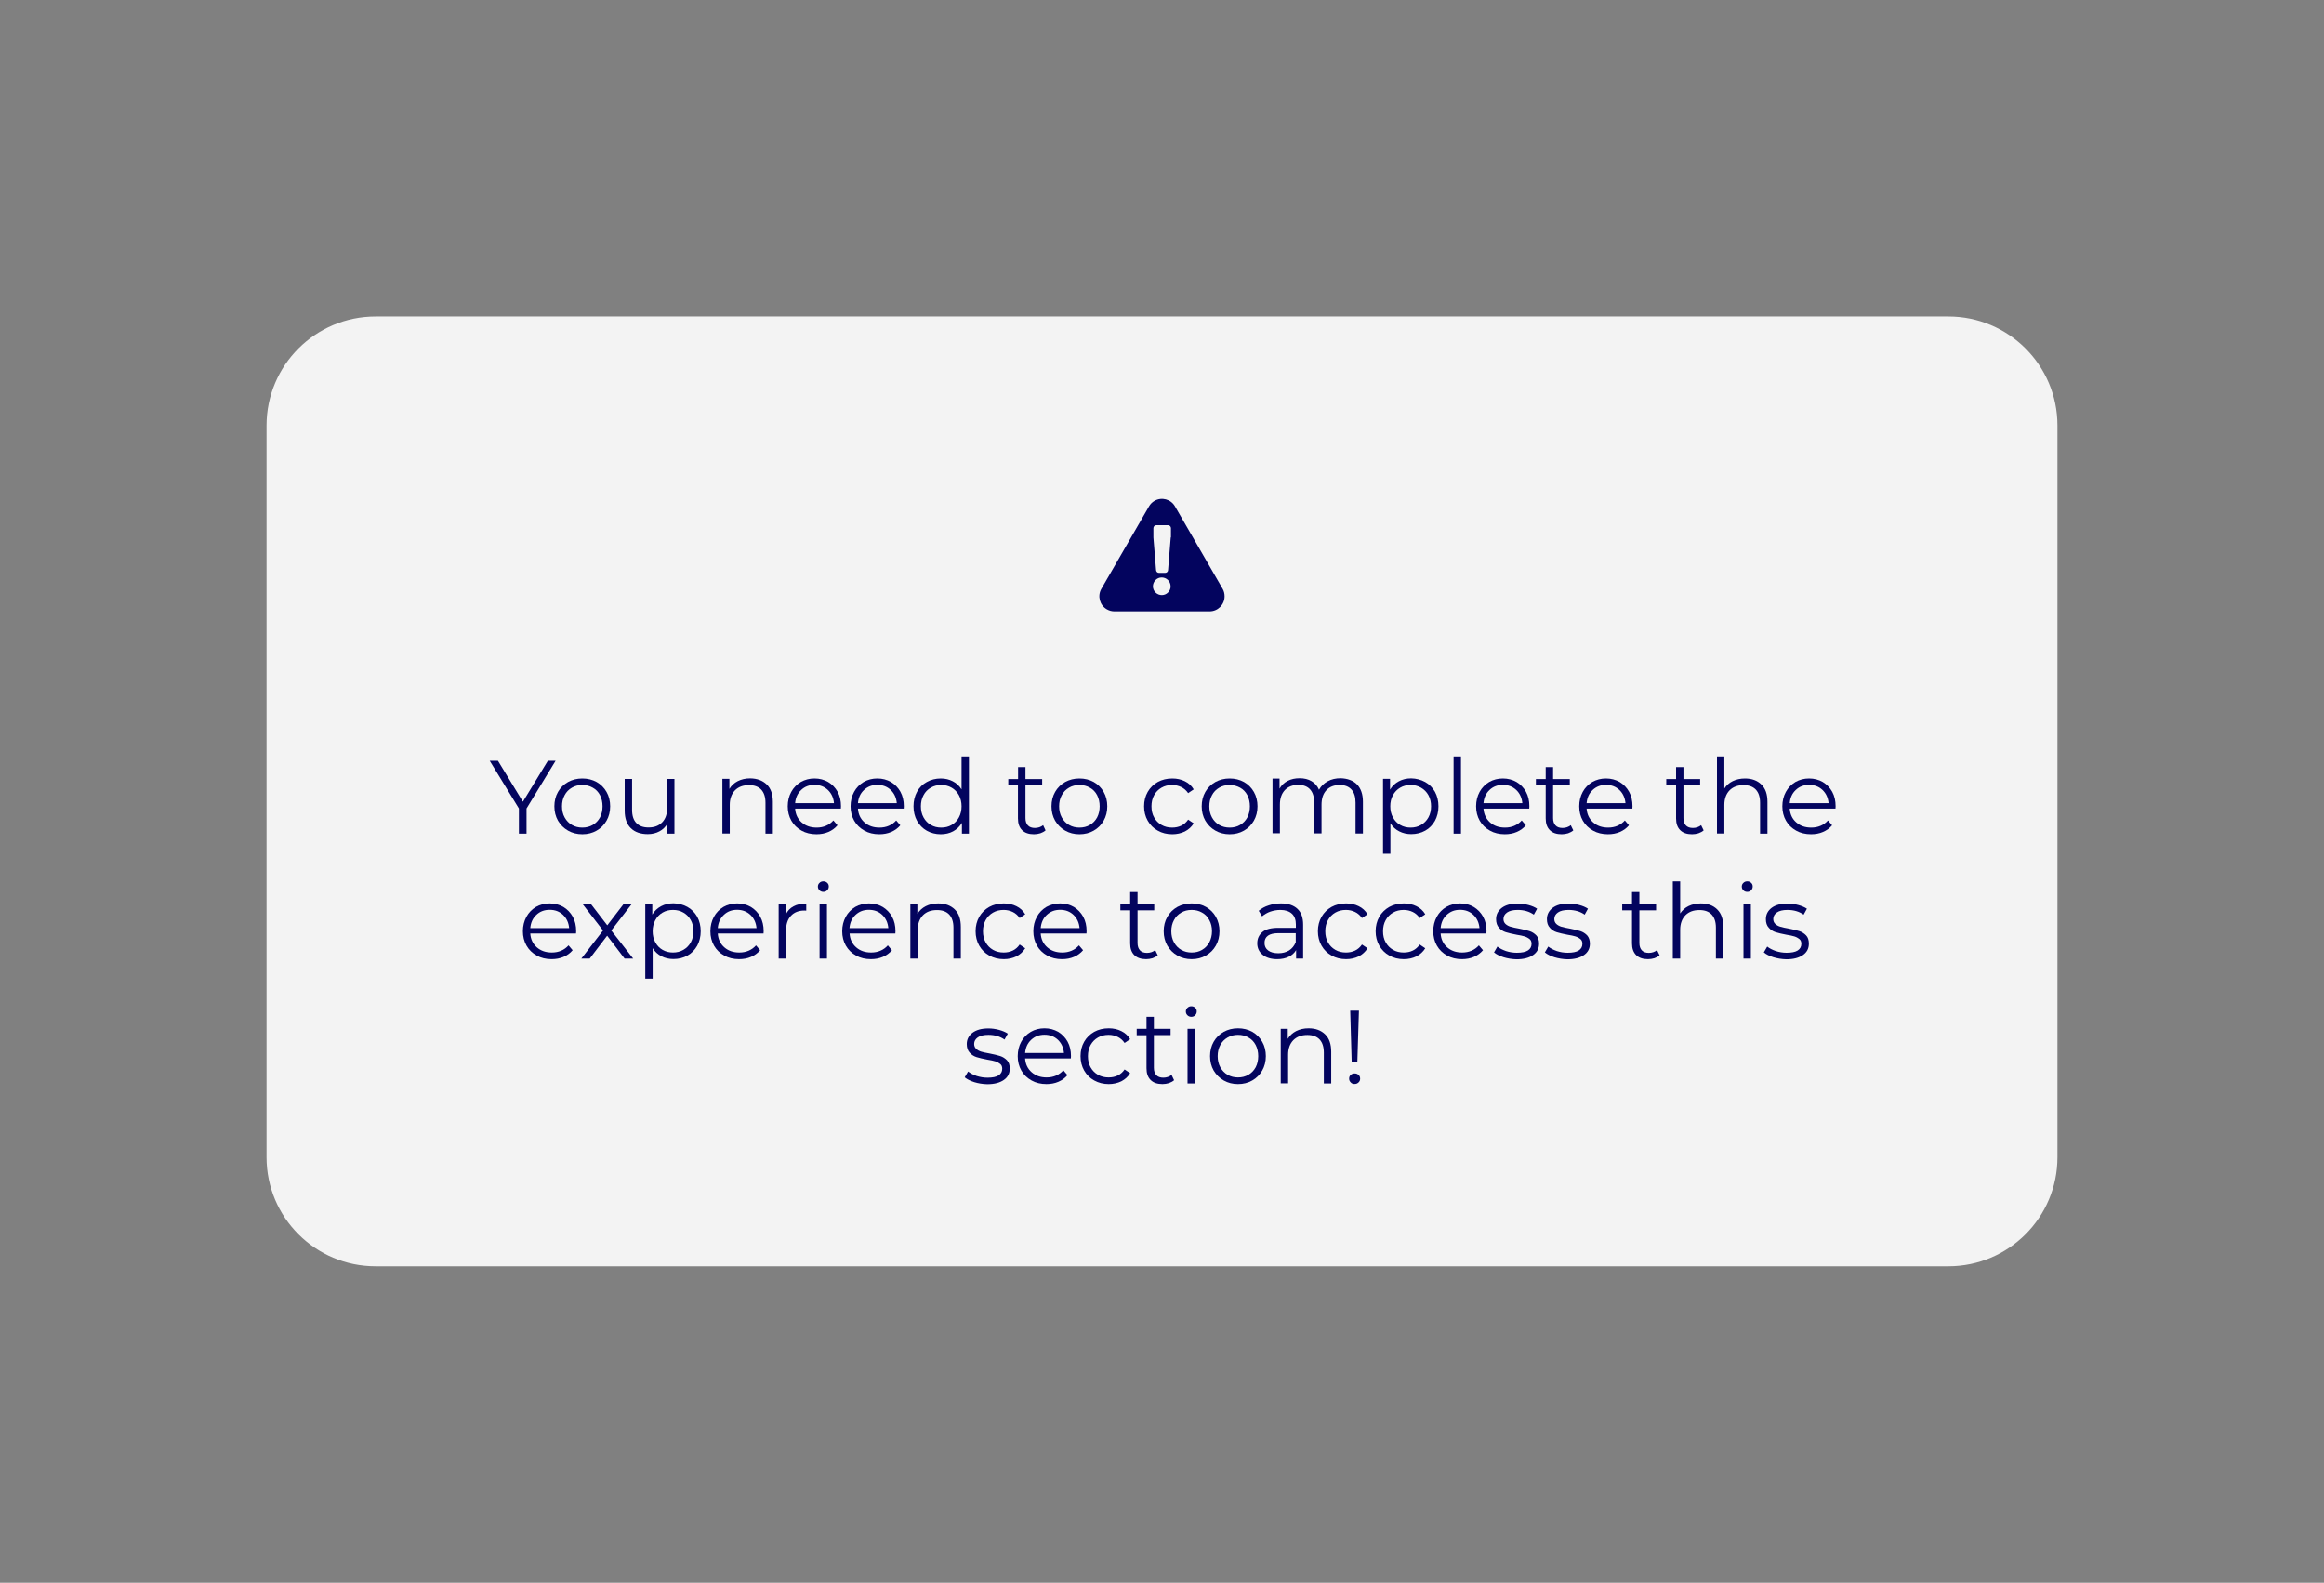 <?xml version="1.0" encoding="utf-8"?>
<!-- Generator: Adobe Illustrator 25.3.0, SVG Export Plug-In . SVG Version: 6.00 Build 0)  -->
<svg version="1.1" id="Livello_1" xmlns="http://www.w3.org/2000/svg" xmlns:xlink="http://www.w3.org/1999/xlink" x="0px" y="0px"
	 viewBox="0 0 1920 1307.7" style="enable-background:new 0 0 1920 1307.7;" xml:space="preserve">
<rect x="0" y="0" width="1920" height="1307.7" fill="#808080" stroke="none"/>
<style type="text/css">
	.st0{opacity:0.9;fill:#FFFFFF;enable-background:new    ;}
	.st1{enable-background:new    ;}
	.st2{fill:#03045E;}
</style>
<path class="st0" d="M310.3,261.5h1299.4c49.7,0,90.1,40.3,90.1,90.1v604.5c0,49.7-40.3,90.1-90.1,90.1H310.3
	c-49.7,0-90.1-40.3-90.1-90.1V351.6C220.2,301.8,260.6,261.5,310.3,261.5z"/>
<g class="st1">
	<path class="st2" d="M435,668v20.8h-6.3V668l-24.1-39.4h6.8l20.6,33.8l20.6-33.8h6.4L435,668z"/>
</g>
<g class="st1">
	<path class="st2" d="M469.3,686.3c-3.5-2-6.2-4.7-8.3-8.2c-2-3.5-3-7.5-3-11.9c0-4.4,1-8.4,3-11.9c2-3.5,4.8-6.2,8.3-8.2
		c3.5-1.9,7.4-2.9,11.8-2.9c4.4,0,8.3,1,11.8,2.9c3.5,2,6.2,4.7,8.2,8.2c2,3.5,3,7.5,3,11.9c0,4.4-1,8.4-3,11.9
		c-2,3.5-4.7,6.2-8.2,8.2c-3.5,2-7.4,3-11.8,3C476.7,689.3,472.8,688.3,469.3,686.3z M489.7,681.6c2.6-1.5,4.5-3.5,6-6.2
		c1.4-2.7,2.1-5.8,2.1-9.2c0-3.4-0.7-6.5-2.1-9.2c-1.4-2.7-3.4-4.8-6-6.2c-2.6-1.5-5.4-2.2-8.6-2.2c-3.2,0-6.1,0.7-8.6,2.2
		c-2.6,1.5-4.6,3.5-6,6.2c-1.5,2.7-2.2,5.8-2.2,9.2c0,3.4,0.7,6.5,2.2,9.2c1.5,2.7,3.5,4.8,6,6.2c2.6,1.5,5.4,2.2,8.6,2.2
		C484.3,683.8,487.1,683.1,489.7,681.6z"/>
	<path class="st2" d="M557.2,643.6v45.2h-5.8v-8.3c-1.6,2.8-3.8,4.9-6.6,6.4c-2.8,1.5-6,2.3-9.6,2.3c-5.9,0-10.6-1.6-14-4.9
		c-3.4-3.3-5.1-8.1-5.1-14.5v-26.2h6.1v25.6c0,4.8,1.2,8.4,3.5,10.8c2.4,2.5,5.7,3.7,10.1,3.7c4.8,0,8.5-1.4,11.3-4.3
		c2.8-2.9,4.1-6.9,4.1-12.1v-23.7H557.2z"/>
</g>
<g class="st1">
	<path class="st2" d="M633.5,648.2c3.4,3.3,5,8.1,5,14.4v26.2h-6.1v-25.6c0-4.7-1.2-8.3-3.5-10.8c-2.4-2.5-5.7-3.7-10.1-3.7
		c-4.9,0-8.7,1.4-11.6,4.3c-2.8,2.9-4.3,6.9-4.3,12v23.7h-6.1v-45.2h5.8v8.3c1.7-2.8,4-4.9,6.9-6.4c3-1.5,6.4-2.3,10.3-2.3
		C625.6,643.2,630.1,644.9,633.5,648.2z"/>
</g>
<g class="st1">
	<path class="st2" d="M694.7,668.1h-37.8c0.3,4.7,2.1,8.5,5.4,11.4c3.3,2.9,7.4,4.3,12.4,4.3c2.8,0,5.4-0.5,7.7-1.5
		c2.4-1,4.4-2.5,6.1-4.4l3.4,4c-2,2.4-4.5,4.2-7.5,5.5c-3,1.3-6.3,1.9-9.9,1.9c-4.6,0-8.8-1-12.3-3c-3.6-2-6.4-4.7-8.4-8.2
		c-2-3.5-3-7.5-3-11.9c0-4.4,1-8.4,2.9-11.9c1.9-3.5,4.6-6.2,7.9-8.2c3.4-1.9,7.1-2.9,11.3-2.9c4.2,0,7.9,1,11.3,2.9
		c3.3,2,5.9,4.7,7.8,8.1c1.9,3.5,2.8,7.4,2.8,11.9L694.7,668.1z M661.9,652.7c-3,2.8-4.6,6.4-5,10.9h32.1c-0.4-4.5-2.1-8.1-5-10.9
		c-3-2.8-6.6-4.2-11.1-4.2C668.5,648.5,664.8,649.9,661.9,652.7z"/>
	<path class="st2" d="M746.6,668.1h-37.8c0.3,4.7,2.1,8.5,5.4,11.4c3.3,2.9,7.4,4.3,12.4,4.3c2.8,0,5.4-0.5,7.7-1.5
		c2.4-1,4.4-2.5,6.1-4.4l3.4,4c-2,2.4-4.5,4.2-7.5,5.5c-3,1.3-6.3,1.9-9.9,1.9c-4.6,0-8.8-1-12.3-3c-3.6-2-6.4-4.7-8.4-8.2
		c-2-3.5-3-7.5-3-11.9c0-4.4,1-8.4,2.9-11.9c1.9-3.5,4.6-6.2,7.9-8.2c3.4-1.9,7.1-2.9,11.3-2.9c4.2,0,7.9,1,11.3,2.9
		c3.3,2,5.9,4.7,7.8,8.1c1.9,3.5,2.8,7.4,2.8,11.9L746.6,668.1z M713.8,652.7c-3,2.8-4.6,6.4-5,10.9h32.1c-0.4-4.5-2.1-8.1-5-10.9
		c-3-2.8-6.6-4.2-11.1-4.2C720.4,648.5,716.8,649.9,713.8,652.7z"/>
	<path class="st2" d="M800.5,625v63.8h-5.8v-8.9c-1.8,3-4.3,5.4-7.3,7c-3,1.6-6.4,2.4-10.2,2.4c-4.2,0-8.1-1-11.5-2.9
		c-3.4-1.9-6.1-4.7-8.1-8.2c-1.9-3.5-2.9-7.5-2.9-12s1-8.5,2.9-12c1.9-3.5,4.6-6.2,8.1-8.1c3.4-1.9,7.3-2.9,11.5-2.9
		c3.7,0,7,0.8,9.9,2.3c3,1.5,5.4,3.7,7.3,6.7V625H800.5z M786.2,681.6c2.6-1.5,4.6-3.5,6-6.2c1.5-2.7,2.2-5.8,2.2-9.2
		c0-3.4-0.7-6.5-2.2-9.2c-1.5-2.7-3.5-4.8-6-6.2c-2.6-1.5-5.4-2.2-8.6-2.2c-3.2,0-6.1,0.7-8.6,2.2c-2.6,1.5-4.6,3.5-6,6.2
		c-1.5,2.7-2.2,5.8-2.2,9.2c0,3.4,0.7,6.5,2.2,9.2c1.5,2.7,3.5,4.8,6,6.2c2.6,1.5,5.4,2.2,8.6,2.2
		C780.8,683.8,783.7,683.1,786.2,681.6z"/>
</g>
<g class="st1">
	<path class="st2" d="M863.8,686.1c-1.1,1-2.6,1.8-4.3,2.4c-1.7,0.5-3.5,0.8-5.3,0.8c-4.2,0-7.5-1.1-9.8-3.4
		c-2.3-2.3-3.4-5.5-3.4-9.7v-27.3H833v-5.2h8.1v-9.9h6.1v9.9h13.8v5.2h-13.8v27c0,2.7,0.7,4.7,2,6.1c1.3,1.4,3.3,2.1,5.8,2.1
		c1.3,0,2.5-0.2,3.7-0.6c1.2-0.4,2.2-1,3.1-1.7L863.8,686.1z"/>
</g>
<g class="st1">
	<path class="st2" d="M880,686.3c-3.5-2-6.2-4.7-8.3-8.2c-2-3.5-3-7.5-3-11.9c0-4.4,1-8.4,3-11.9c2-3.5,4.8-6.2,8.3-8.2
		c3.5-1.9,7.4-2.9,11.8-2.9c4.4,0,8.3,1,11.8,2.9c3.5,2,6.2,4.7,8.2,8.2c2,3.5,3,7.5,3,11.9c0,4.4-1,8.4-3,11.9
		c-2,3.5-4.7,6.2-8.2,8.2c-3.5,2-7.4,3-11.8,3C887.4,689.3,883.5,688.3,880,686.3z M900.4,681.6c2.6-1.5,4.5-3.5,6-6.2
		c1.4-2.7,2.1-5.8,2.1-9.2c0-3.4-0.7-6.5-2.1-9.2c-1.4-2.7-3.4-4.8-6-6.2c-2.6-1.5-5.4-2.2-8.6-2.2c-3.2,0-6.1,0.7-8.6,2.2
		c-2.6,1.5-4.6,3.5-6,6.2c-1.5,2.7-2.2,5.8-2.2,9.2c0,3.4,0.7,6.5,2.2,9.2c1.5,2.7,3.5,4.8,6,6.2c2.6,1.5,5.4,2.2,8.6,2.2
		C895,683.8,897.9,683.1,900.4,681.6z"/>
</g>
<g class="st1">
	<path class="st2" d="M956.5,686.3c-3.5-1.9-6.3-4.7-8.3-8.2c-2-3.5-3-7.5-3-11.9c0-4.4,1-8.4,3-11.9c2-3.5,4.8-6.2,8.3-8.2
		c3.5-1.9,7.5-2.9,12-2.9c3.9,0,7.4,0.8,10.4,2.3c3.1,1.5,5.5,3.7,7.3,6.7l-4.6,3.1c-1.5-2.2-3.4-3.9-5.7-5
		c-2.3-1.1-4.8-1.7-7.5-1.7c-3.3,0-6.2,0.7-8.8,2.2c-2.6,1.5-4.6,3.5-6.1,6.2c-1.5,2.7-2.2,5.8-2.2,9.2c0,3.5,0.7,6.6,2.2,9.2
		c1.5,2.7,3.5,4.7,6.1,6.2c2.6,1.5,5.5,2.2,8.8,2.2c2.7,0,5.2-0.5,7.5-1.6c2.3-1.1,4.2-2.8,5.7-5l4.6,3.1c-1.8,2.9-4.2,5.1-7.3,6.7
		c-3.1,1.5-6.6,2.3-10.4,2.3C964,689.3,960,688.3,956.5,686.3z"/>
</g>
<g class="st1">
	<path class="st2" d="M1004.1,686.3c-3.5-2-6.2-4.7-8.3-8.2c-2-3.5-3-7.5-3-11.9c0-4.4,1-8.4,3-11.9c2-3.5,4.8-6.2,8.3-8.2
		c3.5-1.9,7.4-2.9,11.8-2.9c4.4,0,8.3,1,11.8,2.9c3.5,2,6.2,4.7,8.2,8.2c2,3.5,3,7.5,3,11.9c0,4.4-1,8.4-3,11.9
		c-2,3.5-4.7,6.2-8.2,8.2c-3.5,2-7.4,3-11.8,3C1011.5,689.3,1007.6,688.3,1004.1,686.3z M1024.5,681.6c2.6-1.5,4.5-3.5,6-6.2
		c1.4-2.7,2.1-5.8,2.1-9.2c0-3.4-0.7-6.5-2.1-9.2c-1.4-2.7-3.4-4.8-6-6.2s-5.4-2.2-8.6-2.2s-6.1,0.7-8.6,2.2c-2.6,1.5-4.6,3.5-6,6.2
		c-1.5,2.7-2.2,5.8-2.2,9.2c0,3.4,0.7,6.5,2.2,9.2c1.5,2.7,3.5,4.8,6,6.2c2.6,1.5,5.4,2.2,8.6,2.2S1022,683.1,1024.5,681.6z"/>
	<path class="st2" d="M1121.1,648.1c3.2,3.3,4.9,8.1,4.9,14.4v26.2h-6.1v-25.6c0-4.7-1.1-8.3-3.4-10.8c-2.3-2.5-5.5-3.7-9.6-3.7
		c-4.7,0-8.4,1.4-11.1,4.3c-2.7,2.9-4,6.9-4,12v23.7h-6.1v-25.6c0-4.7-1.1-8.3-3.4-10.8c-2.3-2.5-5.5-3.7-9.7-3.7
		c-4.6,0-8.3,1.4-11.1,4.3c-2.7,2.9-4.1,6.9-4.1,12v23.7h-6.1v-45.2h5.8v8.3c1.6-2.8,3.8-4.9,6.7-6.4c2.9-1.5,6.2-2.2,9.9-2.2
		c3.8,0,7.1,0.8,9.8,2.4c2.8,1.6,4.9,4,6.2,7.1c1.7-3,4.1-5.3,7.2-7c3.1-1.7,6.7-2.5,10.7-2.5
		C1113.4,643.2,1117.9,644.9,1121.1,648.1z"/>
	<path class="st2" d="M1177.4,646.1c3.4,1.9,6.1,4.6,8.1,8.1c1.9,3.5,2.9,7.5,2.9,12c0,4.5-1,8.5-2.9,12c-2,3.5-4.6,6.2-8,8.1
		c-3.4,1.9-7.3,2.9-11.6,2.9c-3.7,0-7-0.8-9.9-2.3c-3-1.5-5.4-3.7-7.3-6.7v25.2h-6.1v-61.9h5.8v8.9c1.8-3,4.3-5.3,7.3-6.9
		c3-1.6,6.4-2.4,10.2-2.4C1170.1,643.2,1173.9,644.2,1177.4,646.1z M1174,681.6c2.6-1.5,4.6-3.5,6.1-6.2c1.5-2.7,2.2-5.8,2.2-9.2
		c0-3.4-0.7-6.5-2.2-9.2c-1.5-2.7-3.5-4.7-6.1-6.2c-2.6-1.5-5.4-2.2-8.6-2.2c-3.2,0-6.1,0.7-8.6,2.2c-2.6,1.5-4.6,3.6-6,6.2
		c-1.5,2.7-2.2,5.7-2.2,9.2c0,3.4,0.7,6.5,2.2,9.2c1.5,2.7,3.5,4.8,6,6.2c2.6,1.5,5.4,2.2,8.6,2.2
		C1168.6,683.8,1171.5,683.1,1174,681.6z"/>
	<path class="st2" d="M1200.9,625h6.1v63.8h-6.1V625z"/>
	<path class="st2" d="M1263.4,668.1h-37.8c0.3,4.7,2.2,8.5,5.4,11.4c3.3,2.9,7.4,4.3,12.4,4.3c2.8,0,5.4-0.5,7.7-1.5
		c2.3-1,4.4-2.5,6.1-4.4l3.4,4c-2,2.4-4.5,4.2-7.5,5.5c-3,1.3-6.3,1.9-9.9,1.9c-4.6,0-8.8-1-12.3-3c-3.6-2-6.4-4.7-8.4-8.2
		c-2-3.5-3-7.5-3-11.9c0-4.4,1-8.4,2.9-11.9c1.9-3.5,4.6-6.2,7.9-8.2c3.4-1.9,7.1-2.9,11.3-2.9s7.9,1,11.3,2.9
		c3.3,2,5.9,4.7,7.8,8.1c1.9,3.5,2.8,7.4,2.8,11.9L1263.4,668.1z M1230.6,652.7c-3,2.8-4.6,6.4-5,10.9h32.1c-0.4-4.5-2.1-8.1-5-10.9
		c-3-2.8-6.6-4.2-11.1-4.2C1237.2,648.5,1233.5,649.9,1230.6,652.7z"/>
</g>
<g class="st1">
	<path class="st2" d="M1299.8,686.1c-1.1,1-2.6,1.8-4.3,2.4c-1.7,0.5-3.5,0.8-5.3,0.8c-4.2,0-7.5-1.1-9.8-3.4
		c-2.3-2.3-3.4-5.5-3.4-9.7v-27.3h-8.1v-5.2h8.1v-9.9h6.1v9.9h13.8v5.2h-13.8v27c0,2.7,0.7,4.7,2,6.1c1.3,1.4,3.3,2.1,5.8,2.1
		c1.3,0,2.5-0.2,3.7-0.6c1.2-0.4,2.2-1,3.1-1.7L1299.8,686.1z"/>
</g>
<g class="st1">
	<path class="st2" d="M1348.6,668.1h-37.8c0.3,4.7,2.2,8.5,5.4,11.4c3.3,2.9,7.4,4.3,12.4,4.3c2.8,0,5.4-0.5,7.7-1.5
		c2.3-1,4.4-2.5,6.1-4.4l3.4,4c-2,2.4-4.5,4.2-7.5,5.5c-3,1.3-6.3,1.9-9.9,1.9c-4.6,0-8.8-1-12.3-3c-3.6-2-6.4-4.7-8.4-8.2
		c-2-3.5-3-7.5-3-11.9c0-4.4,1-8.4,2.9-11.9c1.9-3.5,4.6-6.2,7.9-8.2c3.4-1.9,7.1-2.9,11.3-2.9s7.9,1,11.3,2.9
		c3.3,2,5.9,4.7,7.8,8.1c1.9,3.5,2.8,7.4,2.8,11.9L1348.6,668.1z M1315.8,652.7c-3,2.8-4.6,6.4-5,10.9h32.1c-0.4-4.5-2.1-8.1-5-10.9
		c-3-2.8-6.6-4.2-11.1-4.2C1322.4,648.5,1318.8,649.9,1315.8,652.7z"/>
	<path class="st2" d="M1407.5,686.1c-1.1,1-2.6,1.8-4.3,2.4c-1.7,0.5-3.5,0.8-5.3,0.8c-4.2,0-7.5-1.1-9.8-3.4
		c-2.3-2.3-3.4-5.5-3.4-9.7v-27.3h-8.1v-5.2h8.1v-9.9h6.1v9.9h13.8v5.2h-13.8v27c0,2.7,0.7,4.7,2,6.1c1.3,1.4,3.3,2.1,5.8,2.1
		c1.3,0,2.5-0.2,3.7-0.6c1.2-0.4,2.2-1,3.1-1.7L1407.5,686.1z"/>
</g>
<g class="st1">
	<path class="st2" d="M1455.2,648.2c3.4,3.3,5,8.1,5,14.4v26.2h-6.1v-25.6c0-4.7-1.2-8.3-3.5-10.8c-2.4-2.5-5.7-3.7-10.1-3.7
		c-4.9,0-8.7,1.4-11.6,4.3c-2.8,2.9-4.3,6.9-4.3,12v23.7h-6.1V625h6.1v26.5c1.7-2.6,4-4.7,6.9-6.1c2.9-1.4,6.3-2.2,10.1-2.2
		C1447.3,643.2,1451.9,644.9,1455.2,648.2z"/>
</g>
<g class="st1">
	<path class="st2" d="M1516.4,668.1h-37.8c0.3,4.7,2.1,8.5,5.4,11.4c3.3,2.9,7.4,4.3,12.4,4.3c2.8,0,5.4-0.5,7.7-1.5
		c2.4-1,4.4-2.5,6.1-4.4l3.4,4c-2,2.4-4.5,4.2-7.5,5.5c-3,1.3-6.3,1.9-9.9,1.9c-4.6,0-8.8-1-12.3-3c-3.6-2-6.4-4.7-8.4-8.2
		c-2-3.5-3-7.5-3-11.9c0-4.4,1-8.4,2.9-11.9c1.9-3.5,4.6-6.2,7.9-8.2c3.4-1.9,7.1-2.9,11.3-2.9c4.2,0,7.9,1,11.3,2.9
		c3.3,2,5.9,4.7,7.8,8.1c1.9,3.5,2.8,7.4,2.8,11.9L1516.4,668.1z M1483.6,652.7c-3,2.8-4.6,6.4-5,10.9h32.1c-0.4-4.5-2.1-8.1-5-10.9
		c-3-2.8-6.6-4.2-11.1-4.2C1490.2,648.5,1486.5,649.9,1483.6,652.7z"/>
</g>
<g class="st1">
	<path class="st2" d="M475.9,771.3h-37.8c0.3,4.7,2.1,8.5,5.4,11.4c3.3,2.9,7.4,4.3,12.4,4.3c2.8,0,5.4-0.5,7.7-1.5
		c2.4-1,4.4-2.5,6.1-4.4l3.4,4c-2,2.4-4.5,4.2-7.5,5.5c-3,1.3-6.3,1.9-9.9,1.9c-4.6,0-8.8-1-12.3-3c-3.6-2-6.4-4.7-8.4-8.2
		c-2-3.5-3-7.5-3-11.9c0-4.4,1-8.4,2.9-11.9c1.9-3.5,4.6-6.2,7.9-8.2c3.4-1.9,7.1-2.9,11.3-2.9c4.2,0,7.9,1,11.3,2.9
		c3.3,2,5.9,4.7,7.8,8.1c1.9,3.5,2.8,7.4,2.8,11.9L475.9,771.3z M443.1,755.9c-3,2.8-4.6,6.4-5,10.9h32.1c-0.4-4.5-2.1-8.1-5-10.9
		c-3-2.8-6.6-4.2-11.1-4.2C449.7,751.7,446,753.1,443.1,755.9z"/>
</g>
<g class="st1">
	<path class="st2" d="M516,792l-14.4-18.9L487.2,792h-6.9l17.9-23.2l-17-22h6.9l13.6,17.7l13.6-17.7h6.7l-17,22l18.1,23.2H516z"/>
	<path class="st2" d="M567.9,749.3c3.4,1.9,6.1,4.6,8.1,8.1c1.9,3.5,2.9,7.5,2.9,12c0,4.5-1,8.5-2.9,12c-2,3.5-4.6,6.2-8,8.1
		c-3.4,1.9-7.3,2.9-11.6,2.9c-3.7,0-7-0.8-9.9-2.3c-3-1.5-5.4-3.7-7.3-6.7v25.2h-6.1v-61.9h5.8v8.9c1.8-3,4.3-5.3,7.3-6.9
		c3-1.6,6.4-2.4,10.2-2.4C560.6,746.4,564.5,747.4,567.9,749.3z M564.6,784.8c2.6-1.5,4.6-3.5,6.1-6.2c1.5-2.7,2.2-5.8,2.2-9.2
		c0-3.4-0.7-6.5-2.2-9.2c-1.5-2.7-3.5-4.7-6.1-6.2c-2.6-1.5-5.4-2.2-8.6-2.2c-3.2,0-6.1,0.7-8.6,2.2c-2.6,1.5-4.6,3.6-6,6.2
		s-2.2,5.7-2.2,9.2c0,3.4,0.7,6.5,2.2,9.2c1.5,2.7,3.5,4.8,6,6.2c2.6,1.5,5.4,2.2,8.6,2.2C559.1,787,562,786.3,564.6,784.8z"/>
	<path class="st2" d="M630.8,771.3h-37.8c0.3,4.7,2.1,8.5,5.4,11.4c3.3,2.9,7.4,4.3,12.4,4.3c2.8,0,5.4-0.5,7.7-1.5
		c2.4-1,4.4-2.5,6.1-4.4l3.4,4c-2,2.4-4.5,4.2-7.5,5.5c-3,1.3-6.3,1.9-9.9,1.9c-4.6,0-8.8-1-12.3-3c-3.6-2-6.4-4.7-8.4-8.2
		c-2-3.5-3-7.5-3-11.9c0-4.4,1-8.4,2.9-11.9c1.9-3.5,4.6-6.2,7.9-8.2c3.4-1.9,7.1-2.9,11.3-2.9c4.2,0,7.9,1,11.3,2.9
		c3.3,2,5.9,4.7,7.8,8.1c1.9,3.5,2.8,7.4,2.8,11.9L630.8,771.3z M598,755.9c-3,2.8-4.6,6.4-5,10.9H625c-0.4-4.5-2.1-8.1-5-10.9
		c-3-2.8-6.6-4.2-11.1-4.2C604.6,751.7,600.9,753.1,598,755.9z"/>
</g>
<g class="st1">
	<path class="st2" d="M655.6,748.8c2.8-1.5,6.3-2.3,10.5-2.3v5.9l-1.5-0.1c-4.8,0-8.5,1.5-11.2,4.4c-2.7,2.9-4,7-4,12.3v23h-6.1
		v-45.2h5.8v8.9C650.6,752.6,652.7,750.3,655.6,748.8z"/>
</g>
<g class="st1">
	<path class="st2" d="M677,735.6c-0.9-0.9-1.3-1.9-1.3-3.1c0-1.1,0.4-2.2,1.3-3c0.9-0.9,1.9-1.3,3.2-1.3c1.3,0,2.3,0.4,3.2,1.2
		c0.9,0.8,1.3,1.8,1.3,3c0,1.3-0.4,2.3-1.3,3.2s-1.9,1.3-3.2,1.3C679,736.9,677.9,736.5,677,735.6z M677.1,746.8h6.1V792h-6.1V746.8
		z"/>
	<path class="st2" d="M739.7,771.3h-37.8c0.3,4.7,2.1,8.5,5.4,11.4c3.3,2.9,7.4,4.3,12.4,4.3c2.8,0,5.4-0.5,7.7-1.5
		c2.4-1,4.4-2.5,6.1-4.4l3.4,4c-2,2.4-4.5,4.2-7.5,5.5c-3,1.3-6.3,1.9-9.9,1.9c-4.6,0-8.8-1-12.3-3c-3.6-2-6.4-4.7-8.4-8.2
		c-2-3.5-3-7.5-3-11.9c0-4.4,1-8.4,2.9-11.9c1.9-3.5,4.6-6.2,7.9-8.2c3.4-1.9,7.1-2.9,11.3-2.9c4.2,0,7.9,1,11.3,2.9
		c3.3,2,5.9,4.7,7.8,8.1c1.9,3.5,2.8,7.4,2.8,11.9L739.7,771.3z M706.8,755.9c-3,2.8-4.6,6.4-5,10.9h32.1c-0.4-4.5-2.1-8.1-5-10.9
		c-3-2.8-6.6-4.2-11.1-4.2C713.4,751.7,709.8,753.1,706.8,755.9z"/>
</g>
<g class="st1">
	<path class="st2" d="M788.8,751.4c3.4,3.3,5,8.1,5,14.4V792h-6.1v-25.6c0-4.7-1.2-8.3-3.5-10.8c-2.4-2.5-5.7-3.7-10.1-3.7
		c-4.9,0-8.7,1.4-11.6,4.3c-2.8,2.9-4.3,6.9-4.3,12V792h-6.1v-45.2h5.8v8.3c1.7-2.8,4-4.9,6.9-6.4c3-1.5,6.4-2.3,10.3-2.3
		C780.9,746.4,785.4,748.1,788.8,751.4z"/>
</g>
<g class="st1">
	<path class="st2" d="M817.3,789.5c-3.5-1.9-6.3-4.7-8.3-8.2c-2-3.5-3-7.5-3-11.9c0-4.4,1-8.4,3-11.9c2-3.5,4.8-6.2,8.3-8.2
		c3.5-1.9,7.5-2.9,12-2.9c3.9,0,7.4,0.8,10.4,2.3c3.1,1.5,5.5,3.7,7.3,6.7l-4.6,3.1c-1.5-2.2-3.4-3.9-5.7-5
		c-2.3-1.1-4.8-1.7-7.5-1.7c-3.3,0-6.2,0.7-8.8,2.2c-2.6,1.5-4.6,3.5-6.1,6.2c-1.5,2.7-2.2,5.8-2.2,9.2c0,3.5,0.7,6.6,2.2,9.2
		c1.5,2.7,3.5,4.7,6.1,6.2c2.6,1.5,5.5,2.2,8.8,2.2c2.7,0,5.2-0.5,7.5-1.6c2.3-1.1,4.2-2.8,5.7-5l4.6,3.1c-1.8,2.9-4.2,5.1-7.3,6.7
		c-3.1,1.5-6.6,2.3-10.4,2.3C824.9,792.5,820.9,791.5,817.3,789.5z"/>
</g>
<g class="st1">
	<path class="st2" d="M897.6,771.3h-37.8c0.3,4.7,2.1,8.5,5.4,11.4c3.3,2.9,7.4,4.3,12.4,4.3c2.8,0,5.4-0.5,7.7-1.5
		c2.4-1,4.4-2.5,6.1-4.4l3.4,4c-2,2.4-4.5,4.2-7.5,5.5c-3,1.3-6.3,1.9-9.9,1.9c-4.6,0-8.8-1-12.3-3c-3.6-2-6.4-4.7-8.4-8.2
		c-2-3.5-3-7.5-3-11.9c0-4.4,1-8.4,2.9-11.9c1.9-3.5,4.6-6.2,7.9-8.2c3.4-1.9,7.1-2.9,11.3-2.9c4.2,0,7.9,1,11.3,2.9
		c3.3,2,5.9,4.7,7.8,8.1c1.9,3.5,2.8,7.4,2.8,11.9L897.6,771.3z M864.8,755.9c-3,2.8-4.6,6.4-5,10.9h32.1c-0.4-4.5-2.1-8.1-5-10.9
		c-3-2.8-6.6-4.2-11.1-4.2C871.4,751.7,867.8,753.1,864.8,755.9z"/>
</g>
<g class="st1">
	<path class="st2" d="M956.5,789.3c-1.1,1-2.6,1.8-4.3,2.4c-1.7,0.5-3.5,0.8-5.3,0.8c-4.2,0-7.5-1.1-9.8-3.4
		c-2.3-2.3-3.4-5.5-3.4-9.7v-27.3h-8.1v-5.2h8.1v-9.9h6.1v9.9h13.8v5.2h-13.8v27c0,2.7,0.7,4.7,2,6.1c1.3,1.4,3.3,2.1,5.8,2.1
		c1.3,0,2.5-0.2,3.7-0.6c1.2-0.4,2.2-1,3.1-1.7L956.5,789.3z"/>
</g>
<g class="st1">
	<path class="st2" d="M972.7,789.5c-3.5-2-6.2-4.7-8.3-8.2c-2-3.5-3-7.5-3-11.9c0-4.4,1-8.4,3-11.9c2-3.5,4.8-6.2,8.3-8.2
		c3.5-1.9,7.4-2.9,11.8-2.9c4.4,0,8.3,1,11.8,2.9c3.5,2,6.2,4.7,8.2,8.2c2,3.5,3,7.5,3,11.9c0,4.4-1,8.4-3,11.9
		c-2,3.5-4.7,6.2-8.2,8.2c-3.5,2-7.4,3-11.8,3C980.1,792.5,976.2,791.5,972.7,789.5z M993.1,784.8c2.6-1.5,4.5-3.5,6-6.2
		c1.4-2.7,2.2-5.8,2.2-9.2c0-3.4-0.7-6.5-2.2-9.2c-1.4-2.7-3.4-4.8-6-6.2c-2.6-1.5-5.4-2.2-8.6-2.2c-3.2,0-6.1,0.7-8.6,2.2
		c-2.6,1.5-4.6,3.5-6,6.2c-1.5,2.7-2.2,5.8-2.2,9.2c0,3.4,0.7,6.5,2.2,9.2c1.5,2.7,3.5,4.8,6,6.2c2.6,1.5,5.4,2.2,8.6,2.2
		C987.7,787,990.6,786.3,993.1,784.8z"/>
</g>
<g class="st1">
	<path class="st2" d="M1071.9,750.9c3.2,3,4.7,7.3,4.7,13.1v28h-5.8V785c-1.4,2.4-3.4,4.2-6.1,5.5c-2.7,1.3-5.8,2-9.5,2
		c-5,0-9.1-1.2-12-3.6c-3-2.4-4.5-5.6-4.5-9.5c0-3.8,1.4-6.9,4.2-9.3c2.8-2.4,7.2-3.5,13.3-3.5h14.4v-2.8c0-3.9-1.1-6.9-3.3-8.9
		c-2.2-2-5.4-3.1-9.5-3.1c-2.9,0-5.6,0.5-8.3,1.4c-2.6,0.9-4.9,2.3-6.8,3.9l-2.8-4.6c2.3-1.9,5-3.5,8.3-4.5
		c3.2-1.1,6.6-1.6,10.1-1.6C1064.2,746.4,1068.7,747.9,1071.9,750.9z M1065,785.3c2.5-1.6,4.3-3.9,5.5-6.8V771h-14.2
		c-7.7,0-11.6,2.7-11.6,8.1c0,2.6,1,4.7,3,6.2c2,1.5,4.8,2.3,8.4,2.3C1059.6,787.6,1062.5,786.8,1065,785.3z"/>
</g>
<g class="st1">
	<path class="st2" d="M1100.1,789.5c-3.5-1.9-6.3-4.7-8.3-8.2c-2-3.5-3-7.5-3-11.9c0-4.4,1-8.4,3-11.9c2-3.5,4.8-6.2,8.3-8.2
		c3.5-1.9,7.5-2.9,12-2.9c3.9,0,7.4,0.8,10.4,2.3c3.1,1.5,5.5,3.7,7.3,6.7l-4.6,3.1c-1.5-2.2-3.4-3.9-5.7-5
		c-2.3-1.1-4.8-1.7-7.5-1.7c-3.3,0-6.2,0.7-8.8,2.2s-4.6,3.5-6.1,6.2c-1.5,2.7-2.2,5.8-2.2,9.2c0,3.5,0.7,6.6,2.2,9.2
		c1.5,2.7,3.5,4.7,6.1,6.2s5.5,2.2,8.8,2.2c2.7,0,5.2-0.5,7.5-1.6c2.3-1.1,4.2-2.8,5.7-5l4.6,3.1c-1.8,2.9-4.2,5.1-7.3,6.7
		c-3.1,1.5-6.6,2.3-10.4,2.3C1107.6,792.5,1103.6,791.5,1100.1,789.5z"/>
	<path class="st2" d="M1147.8,789.5c-3.5-1.9-6.3-4.7-8.3-8.2c-2-3.5-3-7.5-3-11.9c0-4.4,1-8.4,3-11.9c2-3.5,4.8-6.2,8.3-8.2
		c3.5-1.9,7.5-2.9,12-2.9c3.9,0,7.4,0.8,10.4,2.3c3.1,1.5,5.5,3.7,7.3,6.7l-4.6,3.1c-1.5-2.2-3.4-3.9-5.7-5s-4.8-1.7-7.5-1.7
		c-3.3,0-6.2,0.7-8.8,2.2c-2.6,1.5-4.6,3.5-6.1,6.2c-1.5,2.7-2.2,5.8-2.2,9.2c0,3.5,0.7,6.6,2.2,9.2c1.5,2.7,3.5,4.7,6.1,6.2
		c2.6,1.5,5.5,2.2,8.8,2.2c2.7,0,5.2-0.5,7.5-1.6c2.3-1.1,4.2-2.8,5.7-5l4.6,3.1c-1.8,2.9-4.2,5.1-7.3,6.7
		c-3.1,1.5-6.6,2.3-10.4,2.3C1155.3,792.5,1151.3,791.5,1147.8,789.5z"/>
</g>
<g class="st1">
	<path class="st2" d="M1228,771.3h-37.8c0.3,4.7,2.1,8.5,5.4,11.4c3.3,2.9,7.4,4.3,12.4,4.3c2.8,0,5.4-0.5,7.7-1.5
		c2.4-1,4.4-2.5,6.1-4.4l3.4,4c-2,2.4-4.5,4.2-7.5,5.5c-3,1.3-6.3,1.9-9.9,1.9c-4.6,0-8.8-1-12.3-3c-3.6-2-6.4-4.7-8.4-8.2
		c-2-3.5-3-7.5-3-11.9c0-4.4,1-8.4,2.9-11.9c1.9-3.5,4.6-6.2,7.9-8.2c3.4-1.9,7.1-2.9,11.3-2.9c4.2,0,7.9,1,11.3,2.9
		c3.3,2,5.9,4.7,7.8,8.1c1.9,3.5,2.8,7.4,2.8,11.9L1228,771.3z M1195.2,755.9c-3,2.8-4.6,6.4-5,10.9h32.1c-0.4-4.5-2.1-8.1-5-10.9
		c-3-2.8-6.6-4.2-11.1-4.2C1201.8,751.7,1198.2,753.1,1195.2,755.9z"/>
	<path class="st2" d="M1242.2,790.9c-3.4-1.1-6-2.4-7.9-4l2.8-4.8c1.9,1.5,4.3,2.7,7.1,3.7c2.9,0.9,5.8,1.4,8.9,1.4
		c4.1,0,7.2-0.6,9.2-1.9s3-3.1,3-5.5c0-1.7-0.5-3-1.6-3.9c-1.1-0.9-2.5-1.7-4.1-2.2c-1.7-0.5-3.9-1-6.6-1.4
		c-3.7-0.7-6.6-1.4-8.9-2.1s-4.1-1.9-5.7-3.7c-1.6-1.7-2.4-4.1-2.4-7.1c0-3.8,1.6-6.9,4.7-9.3c3.2-2.4,7.5-3.6,13.2-3.6
		c2.9,0,5.8,0.4,8.8,1.2s5.3,1.8,7.2,3.1l-2.7,4.9c-3.7-2.6-8.2-3.9-13.3-3.9c-3.9,0-6.8,0.7-8.8,2.1c-2,1.4-3,3.2-3,5.4
		c0,1.7,0.6,3.1,1.7,4.1c1.1,1,2.5,1.8,4.2,2.3c1.7,0.5,4,1,6.9,1.5c3.6,0.7,6.5,1.4,8.7,2.1c2.2,0.7,4,1.9,5.6,3.5s2.3,4,2.3,6.9
		c0,4-1.6,7.1-4.9,9.4c-3.3,2.3-7.9,3.5-13.7,3.5C1249,792.5,1245.5,791.9,1242.2,790.9z"/>
	<path class="st2" d="M1284.2,790.9c-3.4-1.1-6-2.4-7.9-4l2.8-4.8c1.9,1.5,4.3,2.7,7.1,3.7c2.9,0.9,5.8,1.4,8.9,1.4
		c4.1,0,7.2-0.6,9.2-1.9c2-1.3,3-3.1,3-5.5c0-1.7-0.5-3-1.6-3.9c-1.1-0.9-2.5-1.7-4.1-2.2c-1.7-0.5-3.9-1-6.6-1.4
		c-3.7-0.7-6.6-1.4-8.9-2.1s-4.1-1.9-5.7-3.7c-1.6-1.7-2.4-4.1-2.4-7.1c0-3.8,1.6-6.9,4.7-9.3c3.2-2.4,7.5-3.6,13.2-3.6
		c2.9,0,5.8,0.4,8.8,1.2s5.3,1.8,7.2,3.1l-2.7,4.9c-3.7-2.6-8.2-3.9-13.3-3.9c-3.9,0-6.8,0.7-8.8,2.1c-2,1.4-3,3.2-3,5.4
		c0,1.7,0.6,3.1,1.7,4.1c1.1,1,2.5,1.8,4.2,2.3c1.7,0.5,4,1,6.9,1.5c3.6,0.7,6.5,1.4,8.7,2.1c2.2,0.7,4,1.9,5.6,3.5
		c1.5,1.7,2.3,4,2.3,6.9c0,4-1.6,7.1-4.9,9.4c-3.3,2.3-7.9,3.5-13.7,3.5C1291.1,792.5,1287.6,791.9,1284.2,790.9z"/>
	<path class="st2" d="M1371.1,789.3c-1.1,1-2.6,1.8-4.3,2.4c-1.7,0.5-3.5,0.8-5.3,0.8c-4.2,0-7.5-1.1-9.8-3.4
		c-2.3-2.3-3.4-5.5-3.4-9.7v-27.3h-8.1v-5.2h8.1v-9.9h6.1v9.9h13.8v5.2h-13.8v27c0,2.7,0.7,4.7,2,6.1c1.3,1.4,3.3,2.1,5.8,2.1
		c1.3,0,2.5-0.2,3.7-0.6c1.2-0.4,2.2-1,3.1-1.7L1371.1,789.3z"/>
	<path class="st2" d="M1418.7,751.4c3.4,3.3,5,8.1,5,14.4V792h-6.1v-25.6c0-4.7-1.2-8.3-3.5-10.8c-2.4-2.5-5.7-3.7-10.1-3.7
		c-4.9,0-8.7,1.4-11.6,4.3c-2.8,2.9-4.3,6.9-4.3,12V792h-6.1v-63.8h6.1v26.5c1.7-2.6,4-4.7,6.9-6.1c2.9-1.4,6.3-2.2,10.1-2.2
		C1410.9,746.4,1415.4,748.1,1418.7,751.4z"/>
	<path class="st2" d="M1440.3,735.6c-0.9-0.9-1.3-1.9-1.3-3.1c0-1.1,0.4-2.2,1.3-3c0.9-0.9,1.9-1.3,3.2-1.3c1.3,0,2.3,0.4,3.2,1.2
		c0.9,0.8,1.3,1.8,1.3,3c0,1.3-0.4,2.3-1.3,3.2c-0.9,0.9-1.9,1.3-3.2,1.3C1442.2,736.9,1441.1,736.5,1440.3,735.6z M1440.4,746.8
		h6.1V792h-6.1V746.8z"/>
	<path class="st2" d="M1465.1,790.9c-3.4-1.1-6-2.4-7.9-4l2.8-4.8c1.9,1.5,4.3,2.7,7.1,3.7c2.9,0.9,5.8,1.4,8.9,1.4
		c4.1,0,7.2-0.6,9.2-1.9s3-3.1,3-5.5c0-1.7-0.5-3-1.6-3.9c-1.1-0.9-2.5-1.7-4.1-2.2c-1.7-0.5-3.9-1-6.6-1.4
		c-3.7-0.7-6.6-1.4-8.9-2.1c-2.2-0.7-4.1-1.9-5.7-3.7c-1.6-1.7-2.4-4.1-2.4-7.1c0-3.8,1.6-6.9,4.7-9.3c3.2-2.4,7.5-3.6,13.2-3.6
		c2.9,0,5.8,0.4,8.8,1.2c2.9,0.8,5.3,1.8,7.2,3.1l-2.7,4.9c-3.7-2.6-8.2-3.9-13.3-3.9c-3.9,0-6.8,0.7-8.8,2.1c-2,1.4-3,3.2-3,5.4
		c0,1.7,0.6,3.1,1.7,4.1c1.1,1,2.5,1.8,4.2,2.3c1.7,0.5,4,1,6.9,1.5c3.6,0.7,6.5,1.4,8.7,2.1c2.2,0.7,4,1.9,5.6,3.5s2.3,4,2.3,6.9
		c0,4-1.6,7.1-4.9,9.4c-3.3,2.3-7.9,3.5-13.7,3.5C1472,792.5,1468.4,791.9,1465.1,790.9z"/>
</g>
<g class="st1">
	<path class="st2" d="M804.9,894.1c-3.4-1.1-6-2.4-7.9-4l2.8-4.8c1.9,1.5,4.3,2.7,7.1,3.7c2.9,0.9,5.8,1.4,8.9,1.4
		c4.1,0,7.2-0.6,9.2-1.9s3-3.1,3-5.5c0-1.7-0.5-3-1.6-3.9c-1.1-0.9-2.5-1.7-4.1-2.2c-1.7-0.5-3.9-1-6.6-1.4
		c-3.7-0.7-6.6-1.4-8.9-2.1c-2.2-0.7-4.1-1.9-5.7-3.7c-1.6-1.7-2.4-4.1-2.4-7.1c0-3.8,1.6-6.9,4.7-9.3c3.2-2.4,7.5-3.6,13.2-3.6
		c2.9,0,5.8,0.4,8.8,1.2c2.9,0.8,5.3,1.8,7.2,3.1l-2.7,4.9c-3.7-2.6-8.2-3.9-13.3-3.9c-3.9,0-6.8,0.7-8.8,2.1c-2,1.4-3,3.2-3,5.4
		c0,1.7,0.6,3.1,1.7,4.1c1.1,1,2.5,1.8,4.2,2.3c1.7,0.5,4,1,6.9,1.5c3.6,0.7,6.5,1.4,8.7,2.1c2.2,0.7,4,1.9,5.6,3.5s2.3,4,2.3,6.9
		c0,4-1.6,7.1-4.9,9.4c-3.3,2.3-7.9,3.5-13.7,3.5C811.7,895.7,808.2,895.1,804.9,894.1z"/>
	<path class="st2" d="M884.7,874.5h-37.8c0.3,4.7,2.1,8.5,5.4,11.4c3.3,2.9,7.4,4.3,12.4,4.3c2.8,0,5.4-0.5,7.7-1.5
		c2.4-1,4.4-2.5,6.1-4.4l3.4,4c-2,2.4-4.5,4.2-7.5,5.5c-3,1.3-6.3,1.9-9.9,1.9c-4.6,0-8.8-1-12.3-3c-3.6-2-6.4-4.7-8.4-8.2
		c-2-3.5-3-7.5-3-11.9c0-4.4,1-8.4,2.9-11.9c1.9-3.5,4.6-6.2,7.9-8.2c3.4-1.9,7.1-2.9,11.3-2.9c4.2,0,7.9,1,11.3,2.9
		c3.3,2,5.9,4.7,7.8,8.1c1.9,3.5,2.8,7.4,2.8,11.9L884.7,874.5z M851.9,859.1c-3,2.8-4.6,6.4-5,10.9H879c-0.4-4.5-2.1-8.1-5-10.9
		c-3-2.8-6.6-4.2-11.1-4.2C858.5,854.9,854.9,856.3,851.9,859.1z"/>
</g>
<g class="st1">
	<path class="st2" d="M904,892.7c-3.5-1.9-6.3-4.7-8.3-8.2c-2-3.5-3-7.5-3-11.9c0-4.4,1-8.4,3-11.9c2-3.5,4.8-6.2,8.3-8.2
		c3.5-1.9,7.5-2.9,12-2.9c3.9,0,7.4,0.8,10.4,2.3c3.1,1.5,5.5,3.7,7.3,6.7l-4.6,3.1c-1.5-2.2-3.4-3.9-5.7-5
		c-2.3-1.1-4.8-1.7-7.5-1.7c-3.3,0-6.2,0.7-8.8,2.2c-2.6,1.5-4.6,3.5-6.1,6.2c-1.5,2.7-2.2,5.8-2.2,9.2c0,3.5,0.7,6.6,2.2,9.2
		c1.5,2.7,3.5,4.7,6.1,6.2c2.6,1.5,5.5,2.2,8.8,2.2c2.7,0,5.2-0.5,7.5-1.6c2.3-1.1,4.2-2.8,5.7-5l4.6,3.1c-1.8,2.9-4.2,5.1-7.3,6.7
		c-3.1,1.5-6.6,2.3-10.4,2.3C911.6,895.7,907.6,894.7,904,892.7z"/>
</g>
<g class="st1">
	<path class="st2" d="M970,892.5c-1.1,1-2.6,1.8-4.3,2.4c-1.7,0.5-3.5,0.8-5.3,0.8c-4.2,0-7.5-1.1-9.8-3.4c-2.3-2.3-3.4-5.5-3.4-9.7
		v-27.3h-8.1V850h8.1v-9.9h6.1v9.9h13.8v5.2h-13.8v27c0,2.7,0.7,4.7,2,6.1c1.3,1.4,3.3,2.1,5.8,2.1c1.3,0,2.5-0.2,3.7-0.6
		c1.2-0.4,2.2-1,3.1-1.7L970,892.5z"/>
	<path class="st2" d="M981,838.8c-0.9-0.9-1.3-1.9-1.3-3.1c0-1.1,0.4-2.2,1.3-3c0.9-0.9,1.9-1.3,3.2-1.3c1.3,0,2.3,0.4,3.2,1.2
		c0.9,0.8,1.3,1.8,1.3,3c0,1.3-0.4,2.3-1.3,3.2c-0.9,0.9-1.9,1.3-3.2,1.3C983,840.1,981.9,839.7,981,838.8z M981.1,850h6.1v45.2
		h-6.1V850z"/>
	<path class="st2" d="M1011,892.7c-3.5-2-6.2-4.7-8.3-8.2c-2-3.5-3-7.5-3-11.9c0-4.4,1-8.4,3-11.9c2-3.5,4.8-6.2,8.3-8.2
		c3.5-1.9,7.4-2.9,11.8-2.9c4.4,0,8.3,1,11.8,2.9c3.5,2,6.2,4.7,8.2,8.2c2,3.5,3,7.5,3,11.9c0,4.4-1,8.4-3,11.9
		c-2,3.5-4.7,6.2-8.2,8.2c-3.5,2-7.4,3-11.8,3C1018.4,895.7,1014.5,894.7,1011,892.7z M1031.4,888c2.6-1.5,4.5-3.5,6-6.2
		c1.4-2.7,2.1-5.8,2.1-9.2c0-3.4-0.7-6.5-2.1-9.2c-1.4-2.7-3.4-4.8-6-6.2c-2.6-1.5-5.4-2.2-8.6-2.2c-3.2,0-6.1,0.7-8.6,2.2
		c-2.6,1.5-4.6,3.5-6,6.2c-1.5,2.7-2.2,5.8-2.2,9.2c0,3.4,0.7,6.5,2.2,9.2c1.5,2.7,3.5,4.8,6,6.2c2.6,1.5,5.4,2.2,8.6,2.2
		C1026,890.2,1028.8,889.5,1031.4,888z"/>
	<path class="st2" d="M1094.8,854.6c3.4,3.3,5,8.1,5,14.4v26.2h-6.1v-25.6c0-4.7-1.2-8.3-3.5-10.8c-2.4-2.5-5.7-3.7-10.1-3.7
		c-4.9,0-8.7,1.4-11.6,4.3c-2.8,2.9-4.3,6.9-4.3,12v23.7h-6.1V850h5.8v8.3c1.7-2.8,4-4.9,6.9-6.4c3-1.5,6.4-2.3,10.3-2.3
		C1086.9,849.6,1091.4,851.3,1094.8,854.6z"/>
	<path class="st2" d="M1115.9,894.3c-0.9-0.9-1.3-1.9-1.3-3.1c0-1.3,0.4-2.3,1.3-3.1s1.9-1.2,3.3-1.2c1.3,0,2.3,0.4,3.2,1.2
		s1.3,1.9,1.3,3.1c0,1.2-0.4,2.3-1.3,3.1c-0.9,0.9-1.9,1.3-3.2,1.3C1117.8,895.7,1116.7,895.2,1115.9,894.3z M1115.5,835h7.2
		l-1.3,42.1h-4.7L1115.5,835z"/>
</g>
<path class="st2" d="M1010.1,486.5l-39.4-68.2c-3.4-5.9-11-7.9-16.9-4.5c-1.9,1.1-3.4,2.6-4.5,4.5l-39.4,68.2
	c-3.4,5.9-1.4,13.5,4.5,16.9c1.9,1.1,4,1.7,6.2,1.7h78.7c6.8,0,12.4-5.5,12.4-12.4C1011.7,490.5,1011.2,488.4,1010.1,486.5z
	 M965,489.5c-2.8,2.9-7.4,2.9-10.3,0.1c-2.9-2.8-2.9-7.4-0.1-10.3c2.8-2.9,7.4-2.9,10.3-0.1c1.4,1.4,2.2,3.2,2.2,5.2
	C967.2,486.3,966.4,488.1,965,489.5z M967.2,444c0,0.1,0,0.1,0,0.2l-2.2,26.9c-0.1,1.3-1.2,2.2-2.4,2.2h-5.1c-1.3,0-2.3-1-2.4-2.3
	l-2.2-26.9c0-0.1,0-0.1,0-0.2v-7.5c0-1.4,1.1-2.5,2.5-2.5h9.5c1.4,0,2.5,1.1,2.5,2.5v7.6H967.2z"/>
</svg>
